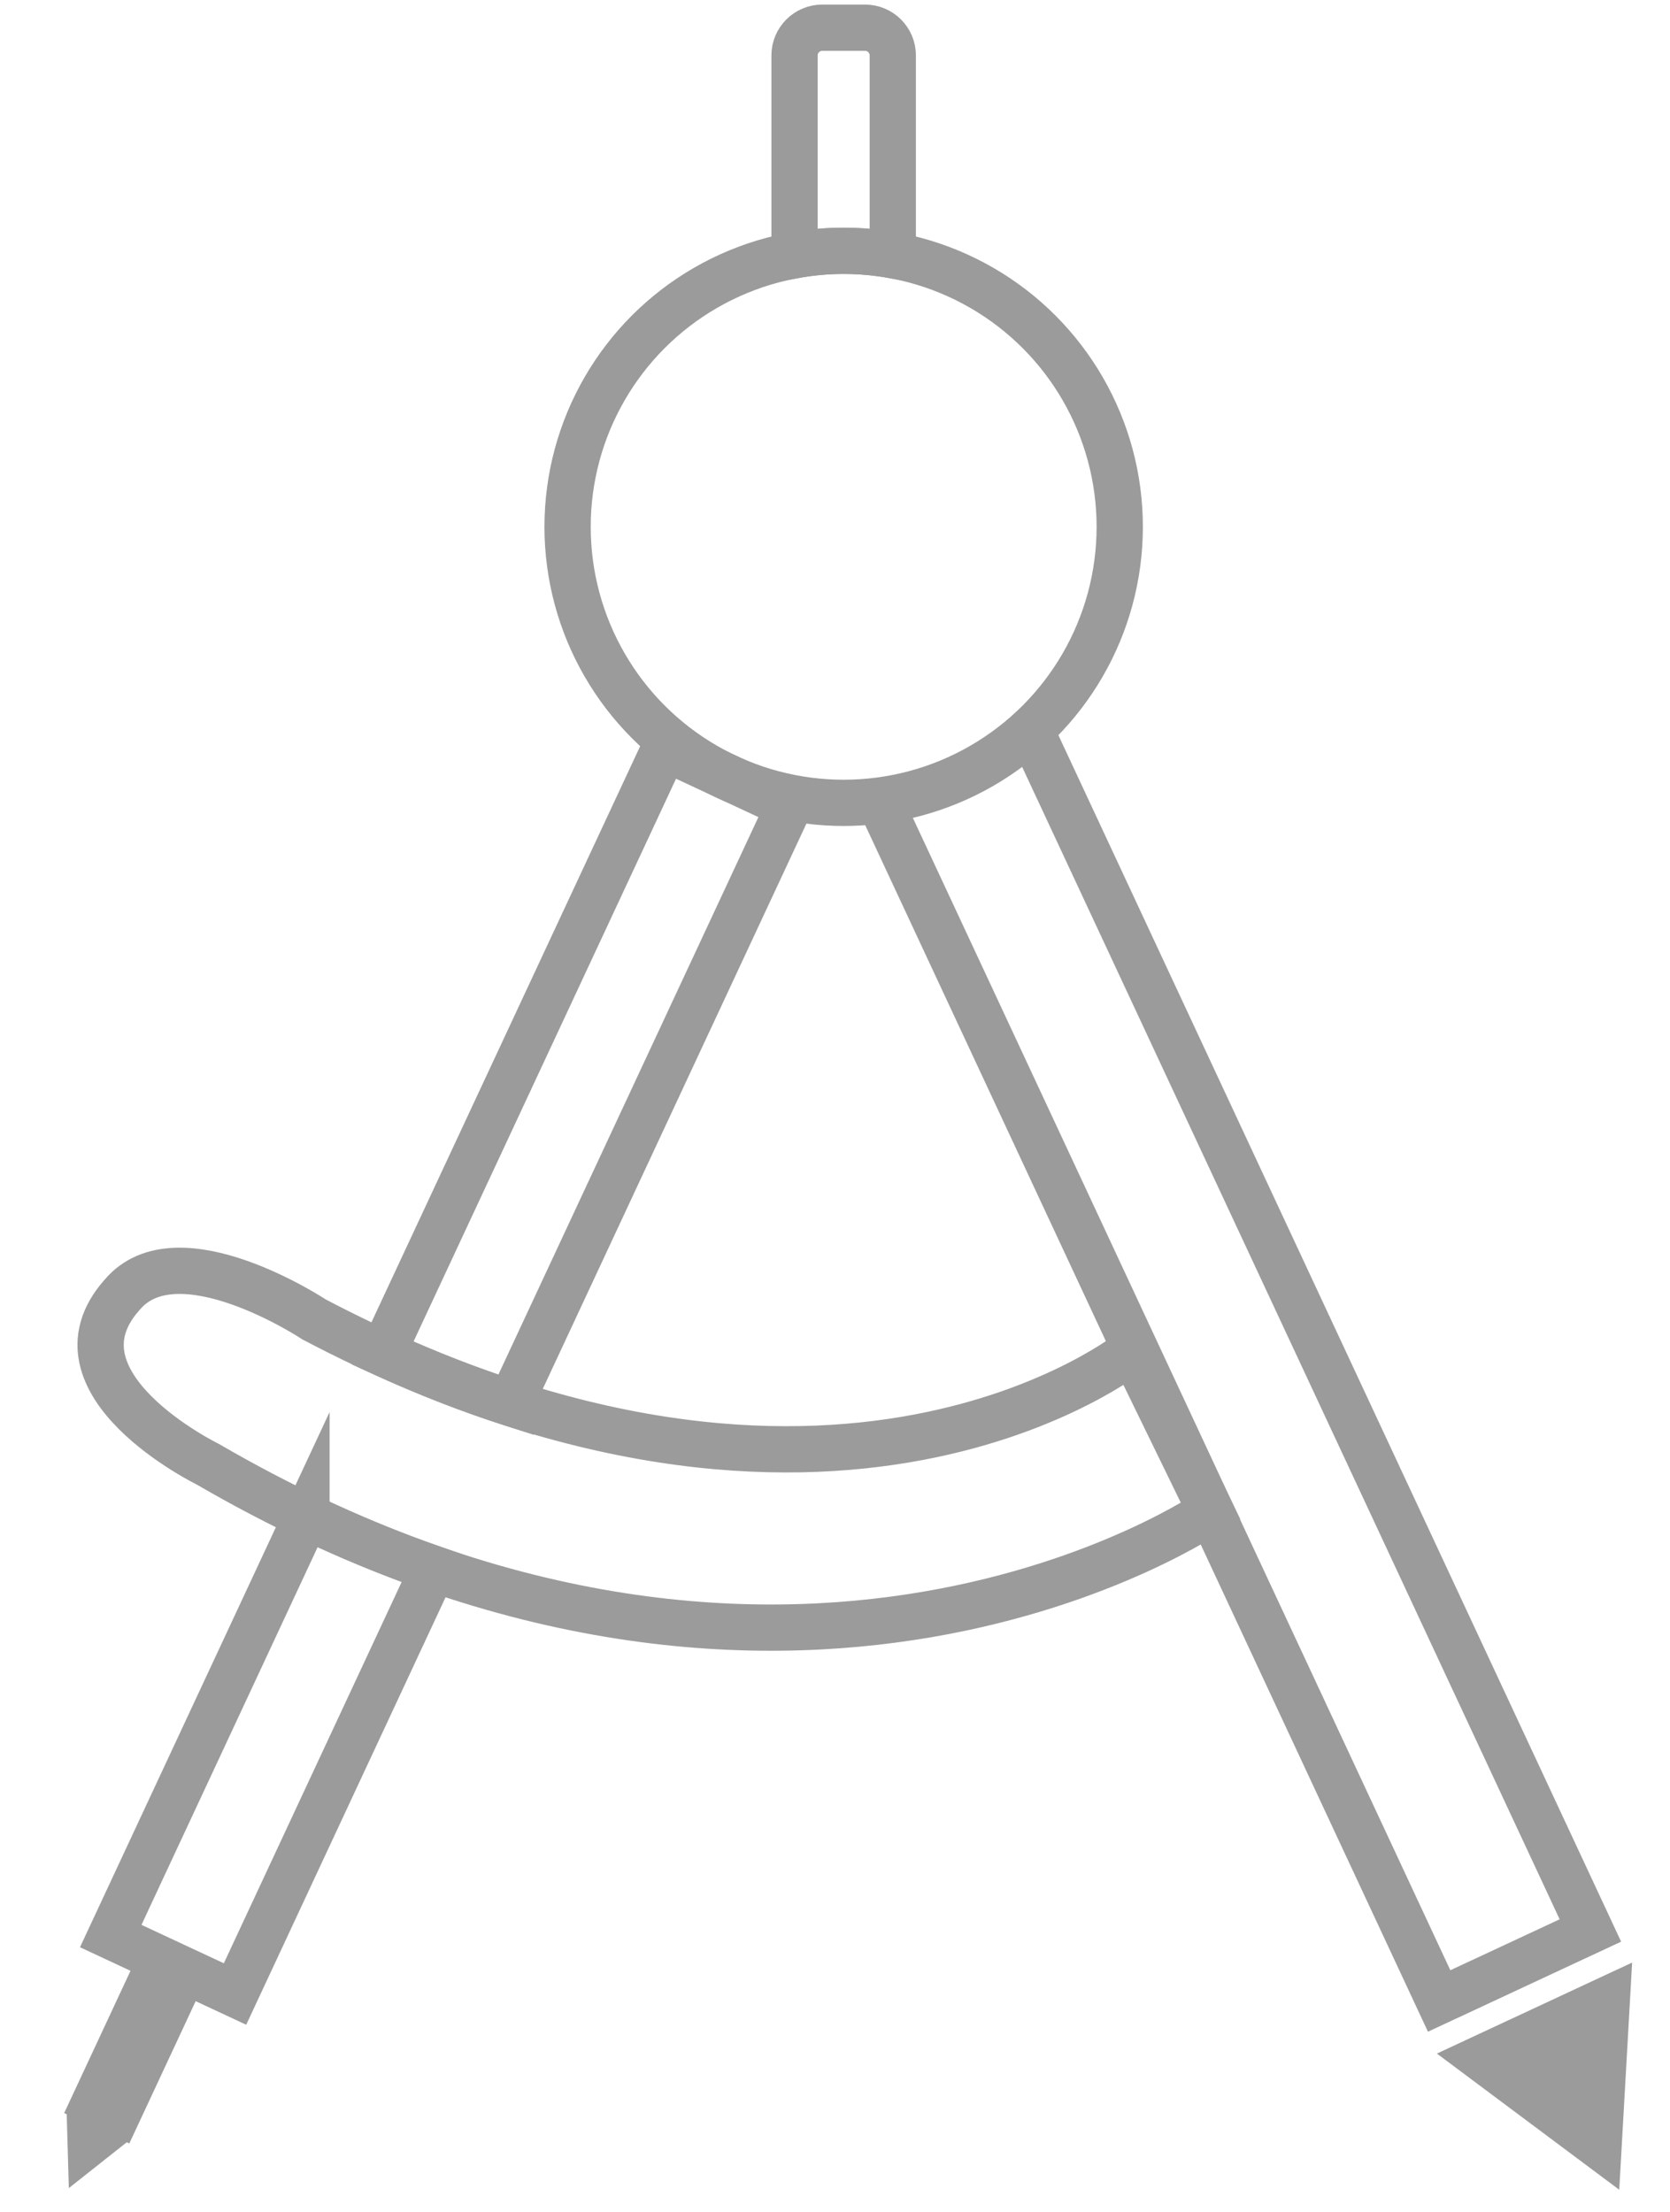 <svg enable-background="new 0 0 41.654 55.176" viewBox="0 0 41.654 55.176" xmlns="http://www.w3.org/2000/svg"><g stroke="#9b9b9b" stroke-miterlimit="10"><circle cx="21.043" cy="13.143" fill="none" r="6.886" stroke-width="1.154"/><path d="m25.847 18.522 13.821 29.638-1.886.88-1.886.879-13.821-29.638" fill="none" stroke-width="1.154"/><path d="m36.064 51.254 4.221 3.153.298-5.26z" fill="#9b9b9b" stroke-width=".231"/><path d="m3.324 49.137-1.657 3.554.046.022.051 1.773 1.391-1.101.046.022 1.657-3.554z" fill="#9b9b9b" stroke-width=".1"/><g fill="none" stroke-width="1.154"><path d="m30.199 37.703s-10.516 7.254-25.017-1.175c0 0-4.11-2.012-2.136-4.226 1.381-1.643 4.789.615 4.789.615 12.96 6.804 20.411.778 20.411.778z"/><path d="m12.737 35.002 6.946-14.896-3.1-1.446-7.039 15.095c1.109.507 2.173.917 3.193 1.247z"/><path d="m7.644 37.829-4.882 10.47 1.55.723 1.55.723 4.947-10.61c-1.026-.357-2.082-.789-3.165-1.306z"/><path d="m21.043 6.257c.418 0 .827.039 1.225.111v-4.985c0-.382-.31-.692-.692-.692h-1.066c-.382 0-.692.31-.692.692v4.985c.397-.072.806-.111 1.225-.111z"/></g></g></svg>